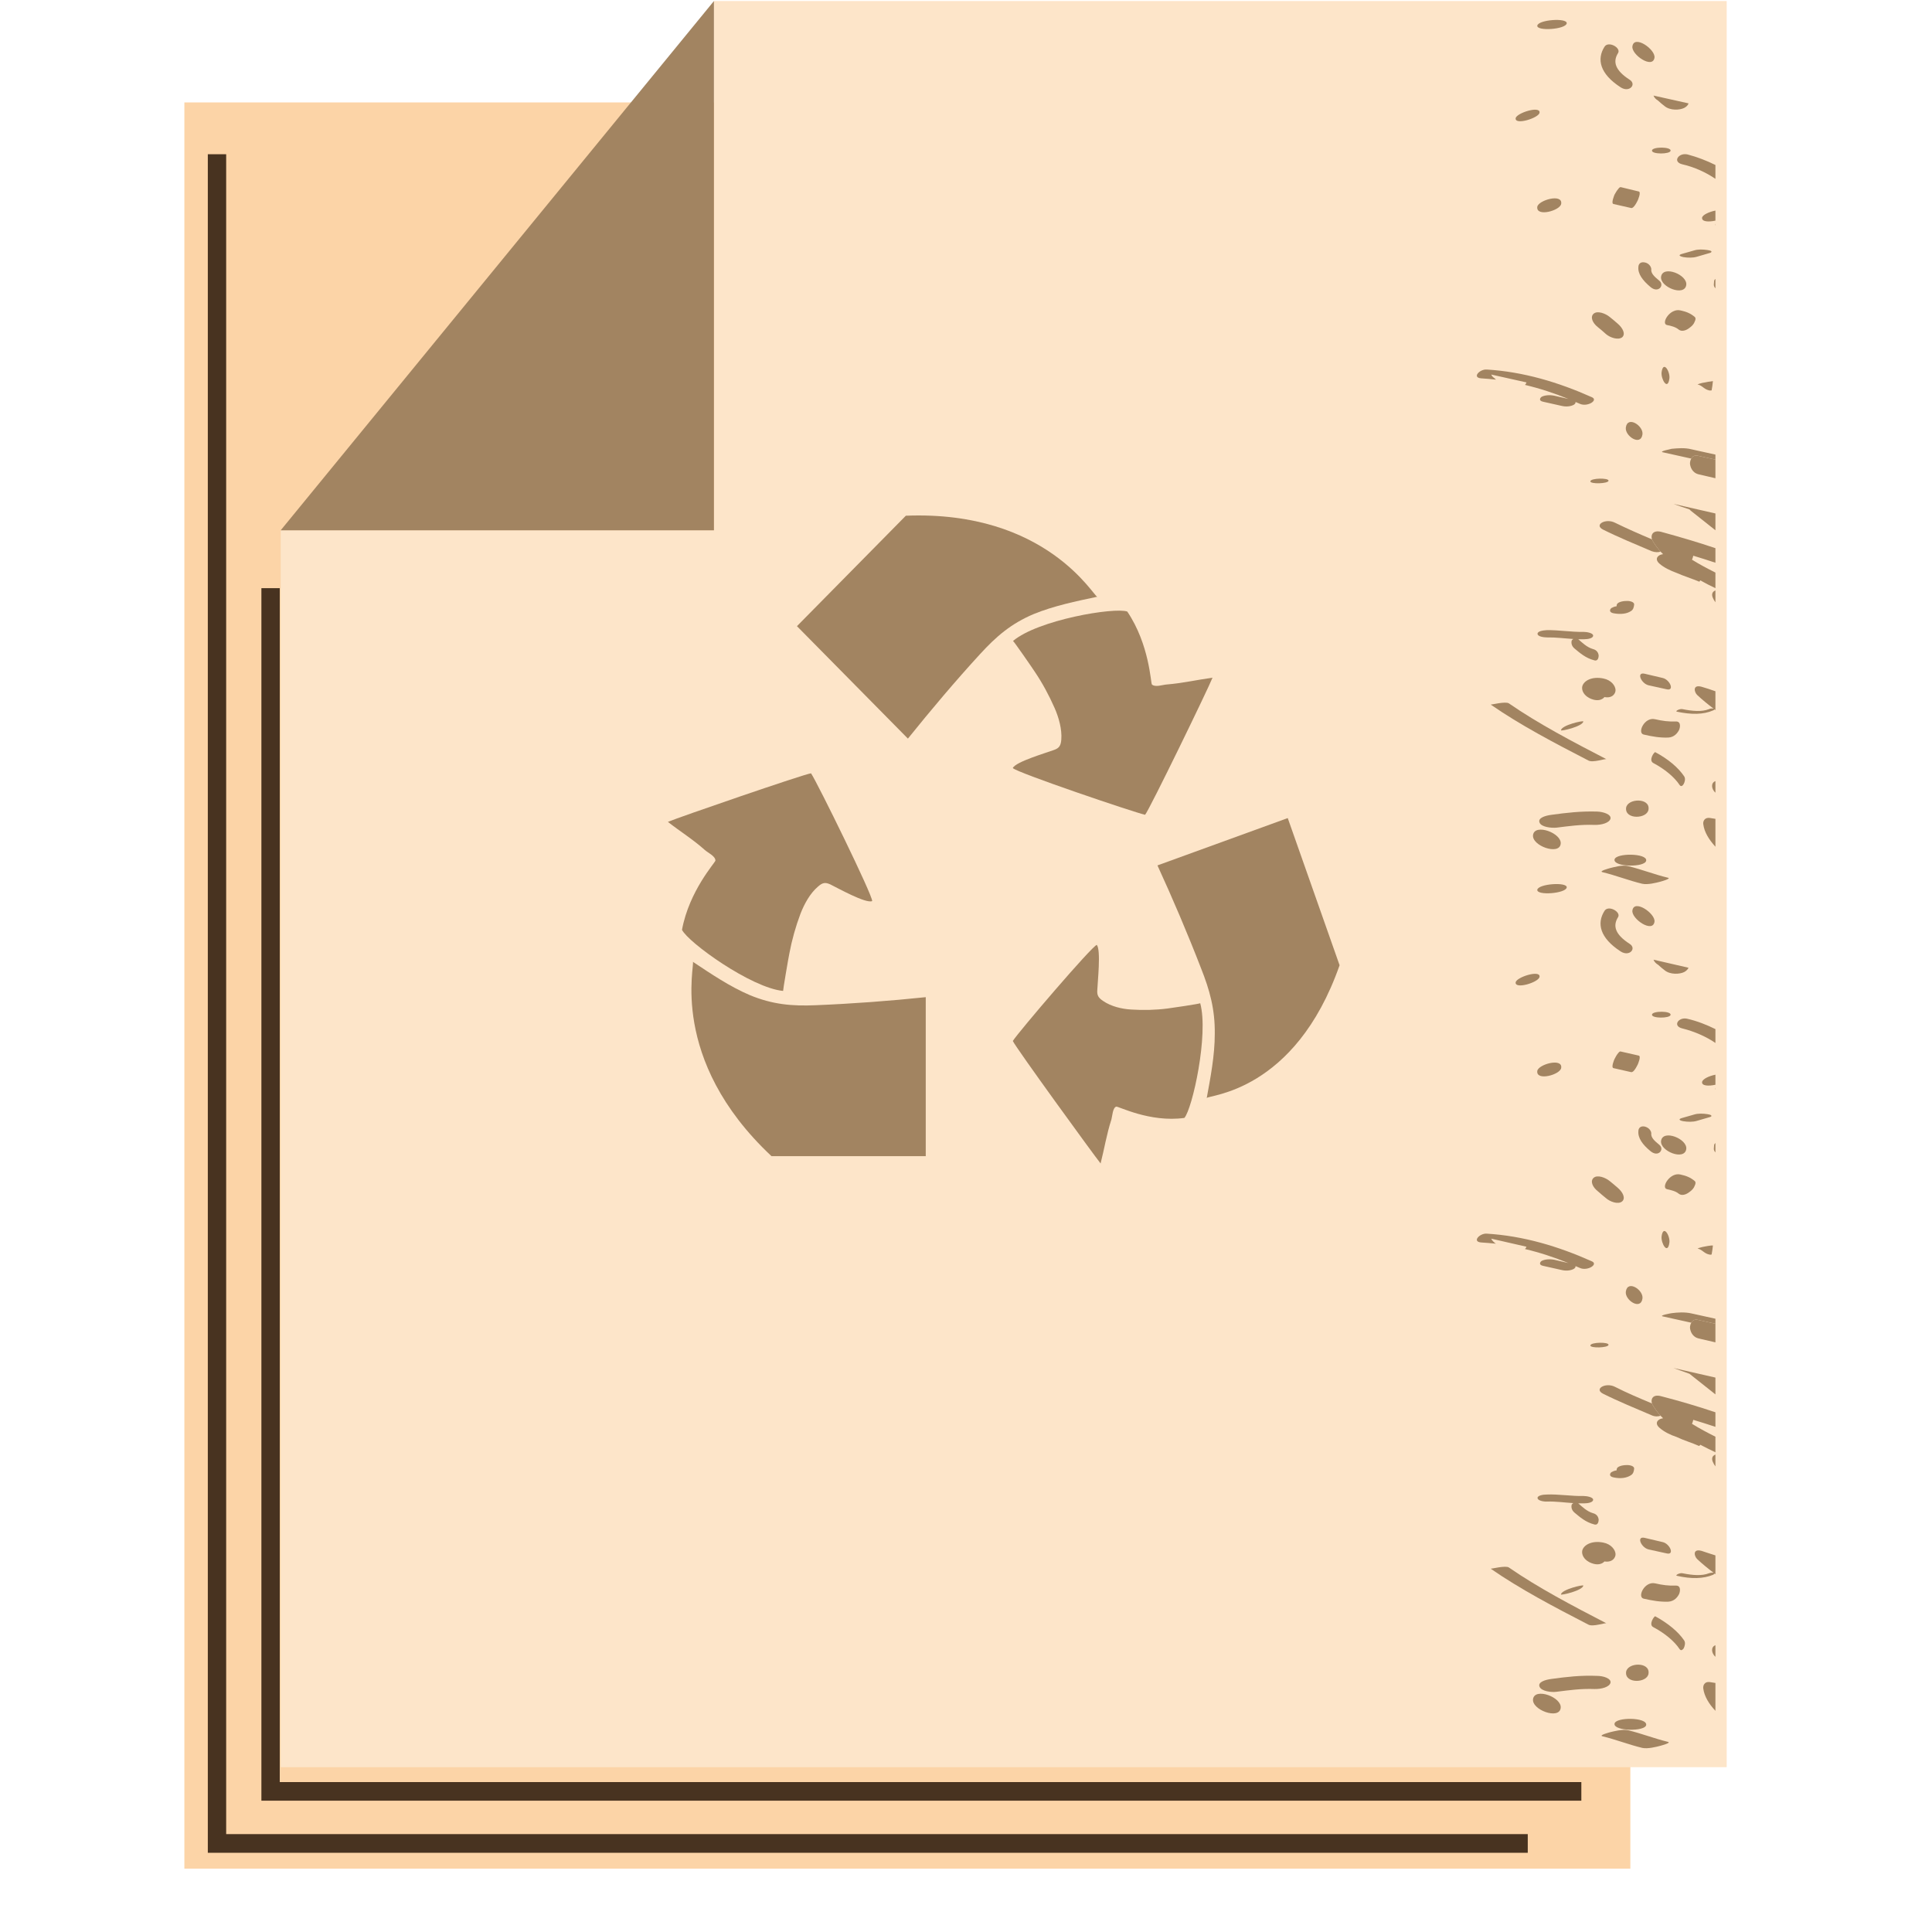 <svg xmlns="http://www.w3.org/2000/svg" xmlns:xlink="http://www.w3.org/1999/xlink" width="40"
    zoomAndPan="magnify" viewBox="0 0 30 30" height="40" preserveAspectRatio="xMidYMid meet"
    version="1.0">
    <defs>
        <clipPath id="b53a75099a">
            <path d="M 2.859 1 L 26 1 L 26 29.031 L 2.859 29.031 Z M 2.859 1 "
                clip-rule="nonzero" />
        </clipPath>
        <clipPath id="7ea5b2ad8b">
            <path d="M 4 0 L 26.812 0 L 26.812 28 L 4 28 Z M 4 0 " clip-rule="nonzero" />
        </clipPath>
        <clipPath id="7d094806e2">
            <path d="M 26 2 L 26.812 2 L 26.812 3 L 26 3 Z M 26 2 " clip-rule="nonzero" />
        </clipPath>
        <clipPath id="4d73e57436">
            <path d="M 26 4 L 26.812 4 L 26.812 5 L 26 5 Z M 26 4 " clip-rule="nonzero" />
        </clipPath>
        <clipPath id="eb0ef0a3e4">
            <path d="M 26 5 L 26.812 5 L 26.812 7 L 26 7 Z M 26 5 " clip-rule="nonzero" />
        </clipPath>
        <clipPath id="f4a9c461f8">
            <path d="M 25 11 L 26.812 11 L 26.812 13 L 25 13 Z M 25 11 " clip-rule="nonzero" />
        </clipPath>
        <clipPath id="3b2e406919">
            <path d="M 26 3 L 26.812 3 L 26.812 4 L 26 4 Z M 26 3 " clip-rule="nonzero" />
        </clipPath>
        <clipPath id="1a04d95db7">
            <path d="M 26 3 L 26.812 3 L 26.812 4 L 26 4 Z M 26 3 " clip-rule="nonzero" />
        </clipPath>
        <clipPath id="232fa31657">
            <path d="M 26 3 L 26.812 3 L 26.812 4 L 26 4 Z M 26 3 " clip-rule="nonzero" />
        </clipPath>
        <clipPath id="451d509f37">
            <path d="M 25 4 L 26.812 4 L 26.812 5 L 25 5 Z M 25 4 " clip-rule="nonzero" />
        </clipPath>
        <clipPath id="f4c3220e39">
            <path d="M 25 4 L 26.812 4 L 26.812 6 L 25 6 Z M 25 4 " clip-rule="nonzero" />
        </clipPath>
        <clipPath id="c56ee92f93">
            <path d="M 25 11 L 26.812 11 L 26.812 12 L 25 12 Z M 25 11 " clip-rule="nonzero" />
        </clipPath>
        <clipPath id="473701db7c">
            <path d="M 25 1 L 26.812 1 L 26.812 2 L 25 2 Z M 25 1 " clip-rule="nonzero" />
        </clipPath>
        <clipPath id="ba0cff67db">
            <path d="M 25 6 L 26.812 6 L 26.812 8 L 25 8 Z M 25 6 " clip-rule="nonzero" />
        </clipPath>
        <clipPath id="c4379dd7c9">
            <path d="M 26 7 L 26.812 7 L 26.812 8 L 26 8 Z M 26 7 " clip-rule="nonzero" />
        </clipPath>
        <clipPath id="12df81bf56">
            <path d="M 26 12 L 26.812 12 L 26.812 13 L 26 13 Z M 26 12 " clip-rule="nonzero" />
        </clipPath>
        <clipPath id="798bad8da6">
            <path d="M 26 12 L 26.812 12 L 26.812 14 L 26 14 Z M 26 12 " clip-rule="nonzero" />
        </clipPath>
        <clipPath id="9c2b010b86">
            <path d="M 25 8 L 26.812 8 L 26.812 10 L 25 10 Z M 25 8 " clip-rule="nonzero" />
        </clipPath>
        <clipPath id="466dcf6034">
            <path d="M 25 7 L 26.812 7 L 26.812 9 L 25 9 Z M 25 7 " clip-rule="nonzero" />
        </clipPath>
        <clipPath id="5d661989e6">
            <path d="M 26 9 L 26.812 9 L 26.812 10 L 26 10 Z M 26 9 " clip-rule="nonzero" />
        </clipPath>
        <clipPath id="a0e6587fbb">
            <path d="M 26 10 L 26.812 10 L 26.812 12 L 26 12 Z M 26 10 " clip-rule="nonzero" />
        </clipPath>
        <clipPath id="18aac23eee">
            <path d="M 26 15 L 26.812 15 L 26.812 17 L 26 17 Z M 26 15 " clip-rule="nonzero" />
        </clipPath>
        <clipPath id="bcd419b4d8">
            <path d="M 26 17 L 26.812 17 L 26.812 18 L 26 18 Z M 26 17 " clip-rule="nonzero" />
        </clipPath>
        <clipPath id="e096cb79f3">
            <path d="M 26 19 L 26.812 19 L 26.812 20 L 26 20 Z M 26 19 " clip-rule="nonzero" />
        </clipPath>
        <clipPath id="ad90eb7150">
            <path d="M 25 25 L 26.812 25 L 26.812 26 L 25 26 Z M 25 25 " clip-rule="nonzero" />
        </clipPath>
        <clipPath id="1f82788465">
            <path d="M 26 16 L 26.812 16 L 26.812 17 L 26 17 Z M 26 16 " clip-rule="nonzero" />
        </clipPath>
        <clipPath id="1bc792acf3">
            <path d="M 26 17 L 26.812 17 L 26.812 18 L 26 18 Z M 26 17 " clip-rule="nonzero" />
        </clipPath>
        <clipPath id="894bb513b4">
            <path d="M 26 16 L 26.812 16 L 26.812 17 L 26 17 Z M 26 16 " clip-rule="nonzero" />
        </clipPath>
        <clipPath id="635de55e50">
            <path d="M 25 17 L 26.812 17 L 26.812 18 L 25 18 Z M 25 17 " clip-rule="nonzero" />
        </clipPath>
        <clipPath id="09ee1b116a">
            <path d="M 25 18 L 26.812 18 L 26.812 19 L 25 19 Z M 25 18 " clip-rule="nonzero" />
        </clipPath>
        <clipPath id="962e8039bd">
            <path d="M 25 24 L 26.812 24 L 26.812 25 L 25 25 Z M 25 24 " clip-rule="nonzero" />
        </clipPath>
        <clipPath id="dc09155840">
            <path d="M 25 14 L 26.812 14 L 26.812 16 L 25 16 Z M 25 14 " clip-rule="nonzero" />
        </clipPath>
        <clipPath id="b4e5437636">
            <path d="M 25 20 L 26.812 20 L 26.812 21 L 25 21 Z M 25 20 " clip-rule="nonzero" />
        </clipPath>
        <clipPath id="3bc135a169">
            <path d="M 26 20 L 26.812 20 L 26.812 21 L 26 21 Z M 26 20 " clip-rule="nonzero" />
        </clipPath>
        <clipPath id="5a09da0ab1">
            <path d="M 26 25 L 26.812 25 L 26.812 26 L 26 26 Z M 26 25 " clip-rule="nonzero" />
        </clipPath>
        <clipPath id="3ebf05ed44">
            <path d="M 26 26 L 26.812 26 L 26.812 27 L 26 27 Z M 26 26 " clip-rule="nonzero" />
        </clipPath>
        <clipPath id="e5bbb7e2eb">
            <path d="M 25 21 L 26.812 21 L 26.812 23 L 25 23 Z M 25 21 " clip-rule="nonzero" />
        </clipPath>
        <clipPath id="e18d319c06">
            <path d="M 25 21 L 26.812 21 L 26.812 22 L 25 22 Z M 25 21 " clip-rule="nonzero" />
        </clipPath>
        <clipPath id="75937444c0">
            <path d="M 26 22 L 26.812 22 L 26.812 23 L 26 23 Z M 26 22 " clip-rule="nonzero" />
        </clipPath>
        <clipPath id="c994183129">
            <path d="M 26 24 L 26.812 24 L 26.812 25 L 26 25 Z M 26 24 " clip-rule="nonzero" />
        </clipPath>
    </defs>
    <g clip-path="url(#b53a75099a)">
        <path fill="#fcd4a7"
            d="M 2.863 1.59 L 2.863 29.016 L 25.316 29.016 L 25.316 1.59 L 2.863 1.59 "
            fill-opacity="1" fill-rule="nonzero" />
    </g>
    <g clip-path="url(#7ea5b2ad8b)">
        <path fill="#fde5c9"
            d="M 11.086 0.016 L 11.086 8.234 L 4.359 8.234 L 4.359 27.441 L 26.812 27.441 L 26.812 0.016 L 11.086 0.016 "
            fill-opacity="1" fill-rule="nonzero" />
    </g>
    <path fill="#a28461"
        d="M 25.656 8.387 L 25.652 8.375 C 25.457 8.293 25.262 8.207 25.078 8.117 C 24.934 8.043 24.746 8.148 24.891 8.223 C 25.133 8.344 25.391 8.449 25.648 8.559 C 25.699 8.578 25.75 8.578 25.785 8.566 C 25.734 8.508 25.691 8.449 25.656 8.387 "
        fill-opacity="1" fill-rule="nonzero" />
    <g clip-path="url(#7d094806e2)">
        <path fill="#a28461"
            d="M 26.121 2.551 C 26.312 2.594 26.496 2.68 26.637 2.777 L 26.637 2.562 C 26.504 2.496 26.355 2.438 26.203 2.398 C 26.066 2.367 25.965 2.512 26.121 2.551 "
            fill-opacity="1" fill-rule="nonzero" />
    </g>
    <path fill="#a28461"
        d="M 25.652 2.336 C 25.641 2.398 25.934 2.398 25.941 2.34 C 25.949 2.277 25.66 2.277 25.652 2.336 "
        fill-opacity="1" fill-rule="nonzero" />
    <path fill="#a28461"
        d="M 23 5.875 C 23.078 5.879 23.152 5.887 23.23 5.895 C 23.223 5.887 23.211 5.879 23.203 5.871 C 23.18 5.855 23.164 5.836 23.156 5.816 L 23.703 5.938 C 23.699 5.953 23.691 5.965 23.68 5.977 C 23.91 6.031 24.133 6.105 24.355 6.195 L 24.137 6.145 C 24.062 6.129 23.988 6.137 23.941 6.16 C 23.914 6.176 23.887 6.223 23.961 6.238 L 24.242 6.301 C 24.316 6.32 24.391 6.312 24.438 6.285 C 24.453 6.277 24.469 6.258 24.465 6.242 C 24.488 6.25 24.508 6.262 24.531 6.27 C 24.648 6.324 24.824 6.215 24.719 6.168 C 24.195 5.934 23.656 5.773 23.086 5.738 C 22.977 5.73 22.852 5.863 23 5.875 "
        fill-opacity="1" fill-rule="nonzero" />
    <g clip-path="url(#4d73e57436)">
        <path fill="#a28461"
            d="M 26.617 4.359 L 26.613 4.41 C 26.609 4.43 26.617 4.457 26.637 4.477 L 26.637 4.332 C 26.625 4.34 26.621 4.348 26.617 4.359 "
            fill-opacity="1" fill-rule="nonzero" />
    </g>
    <path fill="#a28461"
        d="M 24.016 9.785 C 23.957 9.789 23.871 9.801 23.875 9.844 C 23.879 9.887 23.98 9.898 24.027 9.898 C 24.156 9.895 24.297 9.914 24.43 9.922 C 24.418 9.93 24.41 9.938 24.406 9.945 C 24.395 9.98 24.402 10.031 24.449 10.07 C 24.535 10.141 24.621 10.219 24.758 10.254 C 24.82 10.27 24.824 10.195 24.824 10.176 C 24.82 10.145 24.801 10.094 24.734 10.078 C 24.641 10.051 24.566 9.977 24.512 9.93 L 24.504 9.926 C 24.535 9.926 24.57 9.926 24.602 9.926 C 24.66 9.926 24.742 9.91 24.738 9.867 C 24.734 9.828 24.637 9.812 24.59 9.812 C 24.402 9.816 24.199 9.781 24.016 9.785 "
        fill-opacity="1" fill-rule="nonzero" />
    <path fill="#a28461"
        d="M 24.977 7.465 C 24.984 7.418 24.703 7.422 24.695 7.473 C 24.688 7.52 24.973 7.512 24.977 7.465 "
        fill-opacity="1" fill-rule="nonzero" />
    <g clip-path="url(#eb0ef0a3e4)">
        <path fill="#a28461"
            d="M 26.578 6.062 C 26.586 6.016 26.594 5.969 26.598 5.918 C 26.59 5.918 26.578 5.922 26.574 5.922 C 26.539 5.926 26.508 5.93 26.477 5.938 C 26.449 5.941 26.418 5.949 26.391 5.957 L 26.359 5.969 C 26.438 5.988 26.457 6.043 26.539 6.062 C 26.551 6.066 26.566 6.062 26.578 6.062 "
            fill-opacity="1" fill-rule="nonzero" />
    </g>
    <path fill="#a28461"
        d="M 25.598 10.641 L 25.879 10.703 C 26.008 10.734 25.93 10.551 25.816 10.527 L 25.535 10.461 C 25.406 10.434 25.484 10.613 25.598 10.641 "
        fill-opacity="1" fill-rule="nonzero" />
    <path fill="#a28461"
        d="M 24.914 0.727 C 24.793 0.918 24.84 1.145 25.164 1.355 C 25.301 1.445 25.418 1.309 25.305 1.238 C 25.082 1.094 25.039 0.961 25.125 0.824 C 25.176 0.742 24.973 0.629 24.914 0.727 "
        fill-opacity="1" fill-rule="nonzero" />
    <path fill="#a28461"
        d="M 25.629 4.457 C 25.75 4.559 25.852 4.43 25.766 4.359 C 25.691 4.297 25.633 4.246 25.641 4.18 C 25.641 4.148 25.609 4.086 25.535 4.074 C 25.461 4.062 25.441 4.113 25.441 4.145 C 25.43 4.25 25.504 4.352 25.629 4.457 "
        fill-opacity="1" fill-rule="nonzero" />
    <path fill="#a28461"
        d="M 24.945 11.789 C 24.418 11.516 23.887 11.238 23.43 10.922 C 23.379 10.887 23.152 10.945 23.148 10.941 C 23.605 11.258 24.133 11.535 24.664 11.809 C 24.734 11.848 24.926 11.777 24.945 11.789 "
        fill-opacity="1" fill-rule="nonzero" />
    <g clip-path="url(#f4a9c461f8)">
        <path fill="#a28461"
            d="M 26.082 12.191 C 26.109 12.227 26.137 12.188 26.145 12.172 C 26.16 12.145 26.176 12.094 26.152 12.055 C 26.059 11.918 25.902 11.785 25.703 11.68 C 25.688 11.672 25.594 11.805 25.672 11.848 C 25.848 11.941 26 12.066 26.082 12.191 "
            fill-opacity="1" fill-rule="nonzero" />
    </g>
    <g clip-path="url(#3b2e406919)">
        <path fill="#a28461"
            d="M 26.637 3.504 L 26.637 3.473 C 26.633 3.484 26.633 3.492 26.637 3.504 "
            fill-opacity="1" fill-rule="nonzero" />
    </g>
    <path fill="#a28461"
        d="M 25.32 9.492 C 25.363 9.469 25.371 9.426 25.375 9.387 C 25.379 9.348 25.309 9.328 25.254 9.332 C 25.191 9.332 25.113 9.352 25.105 9.391 L 25.102 9.414 C 25.07 9.418 25.043 9.43 25.023 9.441 C 24.996 9.461 24.98 9.508 25.055 9.523 C 25.168 9.543 25.258 9.531 25.32 9.492 "
        fill-opacity="1" fill-rule="nonzero" />
    <g clip-path="url(#1a04d95db7)">
        <path fill="#a28461"
            d="M 26.312 3.887 L 26.109 3.945 C 26.098 3.949 26.074 3.957 26.082 3.969 C 26.09 3.98 26.121 3.988 26.137 3.992 C 26.207 4.004 26.289 4.004 26.344 3.988 L 26.543 3.93 C 26.559 3.926 26.582 3.918 26.574 3.902 C 26.566 3.891 26.535 3.887 26.516 3.883 C 26.445 3.871 26.363 3.871 26.312 3.887 "
            fill-opacity="1" fill-rule="nonzero" />
    </g>
    <path fill="#a28461"
        d="M 25.348 0.719 C 25.328 0.848 25.664 1.078 25.691 0.895 C 25.707 0.766 25.375 0.535 25.348 0.719 "
        fill-opacity="1" fill-rule="nonzero" />
    <path fill="#a28461"
        d="M 23.871 3.211 C 23.848 3.375 24.23 3.27 24.242 3.164 C 24.266 3 23.887 3.109 23.871 3.211 "
        fill-opacity="1" fill-rule="nonzero" />
    <g clip-path="url(#232fa31657)">
        <path fill="#a28461"
            d="M 26.43 3.379 C 26.422 3.445 26.531 3.449 26.637 3.426 L 26.637 3.27 C 26.539 3.289 26.438 3.336 26.43 3.379 "
            fill-opacity="1" fill-rule="nonzero" />
    </g>
    <g clip-path="url(#451d509f37)">
        <path fill="#a28461"
            d="M 25.793 4.297 C 25.773 4.457 26.156 4.609 26.184 4.426 C 26.207 4.266 25.82 4.113 25.793 4.297 "
            fill-opacity="1" fill-rule="nonzero" />
    </g>
    <g clip-path="url(#f4c3220e39)">
        <path fill="#a28461"
            d="M 26.312 4.918 C 26.25 4.867 26.188 4.84 26.094 4.82 C 25.93 4.781 25.789 5.023 25.883 5.047 C 25.949 5.059 26.02 5.078 26.066 5.117 C 26.133 5.168 26.219 5.105 26.246 5.082 C 26.277 5.059 26.305 5.027 26.316 4.992 C 26.324 4.977 26.34 4.938 26.312 4.918 "
            fill-opacity="1" fill-rule="nonzero" />
    </g>
    <path fill="#a28461"
        d="M 24.586 11.203 C 24.59 11.184 24.25 11.258 24.238 11.34 C 24.234 11.359 24.574 11.281 24.586 11.203 "
        fill-opacity="1" fill-rule="nonzero" />
    <path fill="#a28461"
        d="M 24.715 10.855 C 24.809 10.891 24.879 10.867 24.914 10.824 C 25.039 10.848 25.09 10.766 25.086 10.711 C 25.082 10.648 25.02 10.559 24.895 10.535 C 24.719 10.5 24.594 10.57 24.57 10.656 C 24.555 10.715 24.59 10.809 24.715 10.855 "
        fill-opacity="1" fill-rule="nonzero" />
    <g clip-path="url(#c56ee92f93)">
        <path fill="#a28461"
            d="M 26.074 11.332 C 26.082 11.316 26.117 11.199 26.02 11.203 C 25.91 11.207 25.816 11.195 25.699 11.168 C 25.535 11.129 25.418 11.383 25.523 11.406 C 25.66 11.438 25.777 11.457 25.902 11.453 C 26 11.449 26.051 11.379 26.074 11.332 "
            fill-opacity="1" fill-rule="nonzero" />
    </g>
    <g clip-path="url(#473701db7c)">
        <path fill="#a28461"
            d="M 25.719 1.543 C 25.73 1.551 25.738 1.555 25.746 1.562 C 25.781 1.594 25.812 1.621 25.848 1.648 C 25.934 1.719 26.082 1.711 26.152 1.676 C 26.168 1.668 26.184 1.656 26.195 1.645 C 26.207 1.633 26.215 1.621 26.219 1.605 L 25.676 1.484 C 25.684 1.504 25.695 1.523 25.719 1.543 "
            fill-opacity="1" fill-rule="nonzero" />
    </g>
    <path fill="#a28461"
        d="M 25.445 2.973 L 25.168 2.906 C 25.148 2.902 25.129 2.934 25.125 2.938 C 25.102 2.965 25.086 2.996 25.07 3.023 C 25.066 3.035 25.012 3.16 25.055 3.168 L 25.328 3.23 C 25.352 3.234 25.371 3.207 25.375 3.203 C 25.398 3.176 25.414 3.145 25.43 3.113 C 25.434 3.105 25.488 2.98 25.445 2.973 "
        fill-opacity="1" fill-rule="nonzero" />
    <path fill="#a28461"
        d="M 24.746 4.871 C 24.688 4.922 24.73 5.016 24.809 5.078 C 24.852 5.113 24.895 5.148 24.938 5.188 C 25 5.242 25.125 5.285 25.188 5.238 C 25.246 5.188 25.199 5.094 25.121 5.027 C 25.082 4.992 25.039 4.957 24.996 4.922 C 24.93 4.867 24.805 4.82 24.746 4.871 "
        fill-opacity="1" fill-rule="nonzero" />
    <path fill="#a28461"
        d="M 25.504 6.746 C 25.523 6.613 25.273 6.449 25.246 6.637 C 25.227 6.77 25.477 6.934 25.504 6.746 "
        fill-opacity="1" fill-rule="nonzero" />
    <g clip-path="url(#ba0cff67db)">
        <path fill="#a28461"
            d="M 25.957 6.969 C 25.953 6.973 25.754 7.008 25.82 7.023 L 26.262 7.121 C 26.277 7.09 26.312 7.062 26.371 7.078 L 26.637 7.137 L 26.637 7.059 L 26.266 6.977 C 26.16 6.949 26.047 6.961 25.957 6.969 "
            fill-opacity="1" fill-rule="nonzero" />
    </g>
    <g clip-path="url(#c4379dd7c9)">
        <path fill="#a28461"
            d="M 26.262 7.121 C 26.246 7.148 26.242 7.18 26.242 7.199 C 26.246 7.246 26.273 7.344 26.383 7.367 L 26.637 7.426 L 26.637 7.137 L 26.371 7.078 C 26.312 7.062 26.277 7.09 26.262 7.121 "
            fill-opacity="1" fill-rule="nonzero" />
    </g>
    <path fill="#a28461"
        d="M 25.008 12.711 C 25.02 12.645 24.895 12.605 24.801 12.602 C 24.547 12.594 24.32 12.621 24.094 12.652 C 24 12.664 23.875 12.699 23.906 12.773 C 23.934 12.844 24.09 12.859 24.168 12.852 C 24.359 12.828 24.547 12.801 24.758 12.809 C 24.871 12.812 24.992 12.777 25.008 12.711 "
        fill-opacity="1" fill-rule="nonzero" />
    <path fill="#a28461"
        d="M 25.5 13.723 C 25.586 13.742 25.719 13.707 25.781 13.691 C 25.793 13.688 25.961 13.641 25.898 13.629 C 25.688 13.578 25.492 13.5 25.281 13.449 C 25.195 13.426 25.062 13.465 25 13.48 C 24.988 13.484 24.82 13.527 24.883 13.543 C 25.094 13.594 25.289 13.672 25.5 13.723 "
        fill-opacity="1" fill-rule="nonzero" />
    <path fill="#a28461"
        d="M 23.535 1.836 C 23.52 1.949 23.895 1.832 23.906 1.75 C 23.922 1.637 23.547 1.754 23.535 1.836 "
        fill-opacity="1" fill-rule="nonzero" />
    <path fill="#a28461"
        d="M 24.328 0.363 C 24.34 0.273 23.887 0.305 23.871 0.398 C 23.859 0.488 24.312 0.457 24.328 0.363 "
        fill-opacity="1" fill-rule="nonzero" />
    <path fill="#a28461"
        d="M 25.801 5.781 C 25.789 5.883 25.895 6.074 25.922 5.879 C 25.938 5.777 25.828 5.586 25.801 5.781 "
        fill-opacity="1" fill-rule="nonzero" />
    <path fill="#a28461"
        d="M 24.234 13.105 C 24.258 12.938 23.832 12.781 23.805 12.965 C 23.781 13.133 24.211 13.285 24.234 13.105 "
        fill-opacity="1" fill-rule="nonzero" />
    <path fill="#a28461"
        d="M 25.562 13.363 C 25.578 13.246 25.086 13.242 25.07 13.348 C 25.055 13.465 25.547 13.473 25.562 13.363 "
        fill-opacity="1" fill-rule="nonzero" />
    <g clip-path="url(#12df81bf56)">
        <path fill="#a28461"
            d="M 26.637 12.309 L 26.637 12.129 C 26.562 12.156 26.574 12.254 26.637 12.309 "
            fill-opacity="1" fill-rule="nonzero" />
    </g>
    <g clip-path="url(#798bad8da6)">
        <path fill="#a28461"
            d="M 26.637 12.715 C 26.613 12.711 26.586 12.707 26.562 12.703 C 26.461 12.684 26.441 12.762 26.449 12.801 C 26.465 12.922 26.535 13.035 26.637 13.148 L 26.637 12.715 "
            fill-opacity="1" fill-rule="nonzero" />
    </g>
    <g clip-path="url(#9c2b010b86)">
        <path fill="#a28461"
            d="M 26.637 8.738 L 26.637 8.512 C 26.359 8.418 26.078 8.336 25.793 8.258 C 25.664 8.227 25.629 8.309 25.652 8.375 L 25.656 8.387 C 25.691 8.449 25.734 8.508 25.785 8.566 C 25.801 8.578 25.812 8.594 25.824 8.605 C 25.797 8.609 25.773 8.617 25.758 8.629 C 25.715 8.66 25.715 8.707 25.77 8.754 C 25.836 8.812 25.934 8.859 26.031 8.895 C 26.145 8.945 26.27 8.984 26.383 9.031 C 26.387 9.035 26.395 9.027 26.402 9.012 C 26.477 9.055 26.555 9.094 26.637 9.133 L 26.637 8.891 C 26.512 8.828 26.387 8.762 26.273 8.691 C 26.281 8.676 26.289 8.648 26.293 8.629 C 26.406 8.664 26.523 8.699 26.637 8.738 "
            fill-opacity="1" fill-rule="nonzero" />
    </g>
    <g clip-path="url(#466dcf6034)">
        <path fill="#a28461"
            d="M 26.234 7.91 L 26.254 7.93 C 26.383 8.031 26.508 8.133 26.637 8.234 L 26.637 7.973 L 25.984 7.824 C 26.066 7.855 26.152 7.883 26.234 7.91 "
            fill-opacity="1" fill-rule="nonzero" />
    </g>
    <g clip-path="url(#5d661989e6)">
        <path fill="#a28461"
            d="M 26.598 9.285 C 26.609 9.309 26.621 9.332 26.637 9.352 L 26.637 9.168 C 26.578 9.191 26.578 9.242 26.598 9.285 "
            fill-opacity="1" fill-rule="nonzero" />
    </g>
    <g clip-path="url(#a0e6587fbb)">
        <path fill="#a28461"
            d="M 26.602 11.031 C 26.613 11.027 26.621 11.02 26.621 11.016 L 26.637 11.027 L 26.637 10.734 C 26.562 10.707 26.492 10.684 26.422 10.664 C 26.281 10.625 26.305 10.746 26.355 10.793 C 26.43 10.863 26.516 10.934 26.609 11.004 C 26.59 11 26.555 11 26.535 11.012 C 26.426 11.055 26.281 11.043 26.129 11.012 C 26.086 11 26.004 11.043 26.039 11.051 C 26.262 11.098 26.449 11.098 26.602 11.031 "
            fill-opacity="1" fill-rule="nonzero" />
    </g>
    <path fill="#a28461"
        d="M 25.598 12.57 C 25.625 12.383 25.273 12.395 25.25 12.543 C 25.227 12.73 25.578 12.719 25.598 12.57 "
        fill-opacity="1" fill-rule="nonzero" />
    <path fill="#a28461"
        d="M 25.656 21.805 L 25.652 21.793 C 25.457 21.711 25.262 21.629 25.078 21.535 C 24.934 21.461 24.746 21.566 24.891 21.641 C 25.133 21.762 25.391 21.867 25.648 21.977 C 25.699 22 25.75 21.996 25.785 21.984 C 25.734 21.926 25.691 21.867 25.656 21.805 "
        fill-opacity="1" fill-rule="nonzero" />
    <g clip-path="url(#18aac23eee)">
        <path fill="#a28461"
            d="M 26.121 15.969 C 26.312 16.016 26.496 16.098 26.637 16.195 L 26.637 15.98 C 26.504 15.914 26.355 15.855 26.203 15.82 C 26.066 15.785 25.965 15.93 26.121 15.969 "
            fill-opacity="1" fill-rule="nonzero" />
    </g>
    <path fill="#a28461"
        d="M 25.652 15.754 C 25.641 15.816 25.934 15.816 25.941 15.758 C 25.949 15.695 25.66 15.695 25.652 15.754 "
        fill-opacity="1" fill-rule="nonzero" />
    <path fill="#a28461"
        d="M 23 19.293 C 23.078 19.297 23.152 19.305 23.23 19.312 C 23.223 19.309 23.211 19.301 23.203 19.293 C 23.18 19.273 23.164 19.254 23.156 19.234 L 23.703 19.359 C 23.699 19.371 23.691 19.383 23.68 19.395 C 23.91 19.449 24.133 19.523 24.355 19.613 L 24.137 19.562 C 24.062 19.547 23.988 19.555 23.941 19.578 C 23.914 19.594 23.887 19.641 23.961 19.656 L 24.242 19.719 C 24.316 19.738 24.391 19.73 24.438 19.703 C 24.453 19.695 24.469 19.676 24.465 19.66 C 24.488 19.668 24.508 19.68 24.531 19.688 C 24.648 19.742 24.824 19.633 24.719 19.586 C 24.195 19.352 23.656 19.191 23.086 19.156 C 22.977 19.148 22.852 19.281 23 19.293 "
        fill-opacity="1" fill-rule="nonzero" />
    <g clip-path="url(#bcd419b4d8)">
        <path fill="#a28461"
            d="M 26.617 17.777 L 26.613 17.828 C 26.609 17.848 26.617 17.875 26.637 17.895 L 26.637 17.75 C 26.625 17.758 26.621 17.766 26.617 17.777 "
            fill-opacity="1" fill-rule="nonzero" />
    </g>
    <path fill="#a28461"
        d="M 24.016 23.207 C 23.957 23.207 23.871 23.223 23.875 23.262 C 23.879 23.305 23.98 23.32 24.027 23.316 C 24.156 23.312 24.297 23.332 24.43 23.34 C 24.418 23.348 24.41 23.355 24.406 23.363 C 24.395 23.398 24.402 23.449 24.449 23.488 C 24.535 23.559 24.621 23.637 24.758 23.672 C 24.82 23.688 24.824 23.613 24.824 23.594 C 24.82 23.562 24.801 23.512 24.734 23.496 C 24.641 23.469 24.566 23.395 24.512 23.348 L 24.504 23.344 C 24.535 23.344 24.57 23.344 24.602 23.344 C 24.66 23.344 24.742 23.328 24.738 23.285 C 24.734 23.246 24.637 23.23 24.59 23.23 C 24.402 23.234 24.199 23.199 24.016 23.207 "
        fill-opacity="1" fill-rule="nonzero" />
    <path fill="#a28461"
        d="M 24.977 20.883 C 24.984 20.836 24.703 20.84 24.695 20.891 C 24.688 20.938 24.973 20.93 24.977 20.883 "
        fill-opacity="1" fill-rule="nonzero" />
    <g clip-path="url(#e096cb79f3)">
        <path fill="#a28461"
            d="M 26.578 19.48 C 26.586 19.434 26.594 19.387 26.598 19.34 C 26.59 19.34 26.578 19.34 26.574 19.34 C 26.539 19.344 26.508 19.348 26.477 19.355 C 26.449 19.359 26.418 19.367 26.391 19.375 L 26.359 19.387 C 26.438 19.406 26.457 19.461 26.539 19.48 C 26.551 19.484 26.566 19.484 26.578 19.48 "
            fill-opacity="1" fill-rule="nonzero" />
    </g>
    <path fill="#a28461"
        d="M 25.598 24.059 L 25.879 24.121 C 26.008 24.152 25.93 23.969 25.816 23.945 L 25.535 23.879 C 25.406 23.852 25.484 24.031 25.598 24.059 "
        fill-opacity="1" fill-rule="nonzero" />
    <path fill="#a28461"
        d="M 24.914 14.145 C 24.793 14.336 24.84 14.562 25.164 14.773 C 25.301 14.863 25.418 14.727 25.305 14.656 C 25.082 14.512 25.039 14.379 25.125 14.242 C 25.176 14.16 24.973 14.047 24.914 14.145 "
        fill-opacity="1" fill-rule="nonzero" />
    <path fill="#a28461"
        d="M 25.629 17.875 C 25.75 17.977 25.852 17.848 25.766 17.777 C 25.691 17.715 25.633 17.664 25.641 17.598 C 25.641 17.566 25.609 17.508 25.535 17.492 C 25.461 17.48 25.441 17.531 25.441 17.562 C 25.43 17.668 25.504 17.773 25.629 17.875 "
        fill-opacity="1" fill-rule="nonzero" />
    <path fill="#a28461"
        d="M 24.945 25.207 C 24.418 24.934 23.887 24.656 23.43 24.34 C 23.379 24.305 23.152 24.363 23.148 24.359 C 23.605 24.676 24.133 24.953 24.664 25.227 C 24.734 25.266 24.926 25.195 24.945 25.207 "
        fill-opacity="1" fill-rule="nonzero" />
    <g clip-path="url(#ad90eb7150)">
        <path fill="#a28461"
            d="M 26.082 25.609 C 26.109 25.645 26.137 25.605 26.145 25.594 C 26.16 25.562 26.176 25.512 26.152 25.473 C 26.059 25.336 25.902 25.207 25.703 25.098 C 25.688 25.09 25.594 25.227 25.672 25.266 C 25.848 25.359 26 25.484 26.082 25.609 "
            fill-opacity="1" fill-rule="nonzero" />
    </g>
    <g clip-path="url(#1f82788465)">
        <path fill="#a28461"
            d="M 26.637 16.922 L 26.637 16.891 C 26.633 16.902 26.633 16.914 26.637 16.922 "
            fill-opacity="1" fill-rule="nonzero" />
    </g>
    <path fill="#a28461"
        d="M 25.32 22.91 C 25.363 22.887 25.371 22.844 25.375 22.805 C 25.379 22.766 25.309 22.746 25.254 22.75 C 25.191 22.75 25.113 22.77 25.105 22.809 L 25.102 22.832 C 25.07 22.836 25.043 22.848 25.023 22.859 C 24.996 22.879 24.98 22.926 25.055 22.941 C 25.168 22.965 25.258 22.949 25.32 22.91 "
        fill-opacity="1" fill-rule="nonzero" />
    <g clip-path="url(#1bc792acf3)">
        <path fill="#a28461"
            d="M 26.312 17.305 L 26.109 17.363 C 26.098 17.367 26.074 17.375 26.082 17.387 C 26.09 17.402 26.121 17.406 26.137 17.41 C 26.207 17.422 26.289 17.422 26.344 17.406 L 26.543 17.348 C 26.559 17.344 26.582 17.336 26.574 17.324 C 26.566 17.309 26.535 17.305 26.516 17.301 C 26.445 17.289 26.363 17.289 26.312 17.305 "
            fill-opacity="1" fill-rule="nonzero" />
    </g>
    <path fill="#a28461"
        d="M 25.348 14.137 C 25.328 14.266 25.664 14.496 25.691 14.312 C 25.707 14.184 25.375 13.957 25.348 14.137 "
        fill-opacity="1" fill-rule="nonzero" />
    <path fill="#a28461"
        d="M 23.871 16.629 C 23.848 16.793 24.23 16.688 24.242 16.582 C 24.266 16.422 23.887 16.527 23.871 16.629 "
        fill-opacity="1" fill-rule="nonzero" />
    <g clip-path="url(#894bb513b4)">
        <path fill="#a28461"
            d="M 26.43 16.801 C 26.422 16.863 26.531 16.867 26.637 16.844 L 26.637 16.688 C 26.539 16.707 26.438 16.754 26.43 16.801 "
            fill-opacity="1" fill-rule="nonzero" />
    </g>
    <g clip-path="url(#635de55e50)">
        <path fill="#a28461"
            d="M 25.793 17.715 C 25.773 17.875 26.156 18.027 26.184 17.844 C 26.207 17.684 25.82 17.531 25.793 17.715 "
            fill-opacity="1" fill-rule="nonzero" />
    </g>
    <g clip-path="url(#09ee1b116a)">
        <path fill="#a28461"
            d="M 26.312 18.336 C 26.25 18.285 26.188 18.258 26.094 18.238 C 25.93 18.199 25.789 18.441 25.883 18.465 C 25.949 18.48 26.02 18.496 26.066 18.535 C 26.133 18.586 26.219 18.523 26.246 18.5 C 26.277 18.477 26.305 18.445 26.316 18.41 C 26.324 18.395 26.34 18.355 26.312 18.336 "
            fill-opacity="1" fill-rule="nonzero" />
    </g>
    <path fill="#a28461"
        d="M 24.586 24.621 C 24.59 24.602 24.25 24.68 24.238 24.758 C 24.234 24.777 24.574 24.699 24.586 24.621 "
        fill-opacity="1" fill-rule="nonzero" />
    <path fill="#a28461"
        d="M 24.715 24.273 C 24.809 24.309 24.879 24.285 24.914 24.246 C 25.039 24.266 25.09 24.184 25.086 24.129 C 25.082 24.066 25.02 23.977 24.895 23.953 C 24.719 23.918 24.594 23.988 24.57 24.074 C 24.555 24.133 24.59 24.227 24.715 24.273 "
        fill-opacity="1" fill-rule="nonzero" />
    <g clip-path="url(#962e8039bd)">
        <path fill="#a28461"
            d="M 26.074 24.75 C 26.082 24.734 26.117 24.617 26.02 24.621 C 25.91 24.625 25.816 24.613 25.699 24.586 C 25.535 24.551 25.418 24.801 25.523 24.824 C 25.66 24.855 25.777 24.875 25.902 24.871 C 26 24.867 26.051 24.797 26.074 24.75 "
            fill-opacity="1" fill-rule="nonzero" />
    </g>
    <g clip-path="url(#dc09155840)">
        <path fill="#a28461"
            d="M 25.719 14.961 C 25.73 14.969 25.738 14.977 25.746 14.98 C 25.781 15.012 25.812 15.039 25.848 15.066 C 25.934 15.137 26.082 15.129 26.152 15.094 C 26.168 15.086 26.184 15.074 26.195 15.062 C 26.207 15.051 26.215 15.039 26.219 15.027 L 25.676 14.902 C 25.684 14.922 25.695 14.941 25.719 14.961 "
            fill-opacity="1" fill-rule="nonzero" />
    </g>
    <path fill="#a28461"
        d="M 25.445 16.391 L 25.168 16.328 C 25.148 16.32 25.129 16.352 25.125 16.355 C 25.102 16.383 25.086 16.414 25.07 16.445 C 25.066 16.453 25.012 16.578 25.055 16.586 L 25.328 16.648 C 25.352 16.652 25.371 16.625 25.375 16.621 C 25.398 16.594 25.414 16.562 25.43 16.531 C 25.434 16.523 25.488 16.398 25.445 16.391 "
        fill-opacity="1" fill-rule="nonzero" />
    <path fill="#a28461"
        d="M 24.746 18.289 C 24.688 18.34 24.73 18.434 24.809 18.496 C 24.852 18.535 24.895 18.57 24.938 18.605 C 25 18.66 25.125 18.707 25.188 18.656 C 25.246 18.605 25.199 18.512 25.121 18.445 C 25.082 18.41 25.039 18.375 24.996 18.34 C 24.93 18.285 24.805 18.238 24.746 18.289 "
        fill-opacity="1" fill-rule="nonzero" />
    <path fill="#a28461"
        d="M 25.504 20.164 C 25.523 20.031 25.273 19.867 25.246 20.055 C 25.227 20.188 25.477 20.352 25.504 20.164 "
        fill-opacity="1" fill-rule="nonzero" />
    <g clip-path="url(#b4e5437636)">
        <path fill="#a28461"
            d="M 25.957 20.391 C 25.953 20.391 25.754 20.426 25.82 20.441 L 26.262 20.539 C 26.277 20.508 26.312 20.48 26.371 20.496 L 26.637 20.555 L 26.637 20.477 L 26.266 20.395 C 26.16 20.371 26.047 20.379 25.957 20.391 "
            fill-opacity="1" fill-rule="nonzero" />
    </g>
    <g clip-path="url(#3bc135a169)">
        <path fill="#a28461"
            d="M 26.262 20.539 C 26.246 20.566 26.242 20.602 26.242 20.617 C 26.246 20.664 26.273 20.762 26.383 20.785 L 26.637 20.844 L 26.637 20.555 L 26.371 20.496 C 26.312 20.48 26.277 20.508 26.262 20.539 "
            fill-opacity="1" fill-rule="nonzero" />
    </g>
    <path fill="#a28461"
        d="M 25.008 26.129 C 25.02 26.062 24.895 26.023 24.801 26.023 C 24.547 26.012 24.32 26.039 24.094 26.07 C 24 26.082 23.875 26.117 23.906 26.191 C 23.934 26.262 24.09 26.281 24.168 26.27 C 24.359 26.246 24.547 26.219 24.758 26.227 C 24.871 26.23 24.992 26.195 25.008 26.129 "
        fill-opacity="1" fill-rule="nonzero" />
    <path fill="#a28461"
        d="M 25.5 27.141 C 25.586 27.16 25.719 27.125 25.781 27.109 C 25.793 27.105 25.961 27.062 25.898 27.047 C 25.688 26.996 25.492 26.918 25.281 26.867 C 25.195 26.848 25.062 26.883 25 26.898 C 24.988 26.902 24.82 26.945 24.883 26.961 C 25.094 27.012 25.289 27.09 25.5 27.141 "
        fill-opacity="1" fill-rule="nonzero" />
    <path fill="#a28461"
        d="M 23.535 15.254 C 23.52 15.367 23.895 15.254 23.906 15.168 C 23.922 15.055 23.547 15.172 23.535 15.254 "
        fill-opacity="1" fill-rule="nonzero" />
    <path fill="#a28461"
        d="M 24.328 13.781 C 24.34 13.691 23.887 13.723 23.871 13.816 C 23.859 13.91 24.312 13.875 24.328 13.781 "
        fill-opacity="1" fill-rule="nonzero" />
    <path fill="#a28461"
        d="M 25.801 19.199 C 25.789 19.301 25.895 19.492 25.922 19.297 C 25.938 19.195 25.828 19.004 25.801 19.199 "
        fill-opacity="1" fill-rule="nonzero" />
    <path fill="#a28461"
        d="M 24.234 26.523 C 24.258 26.355 23.832 26.199 23.805 26.383 C 23.781 26.551 24.211 26.707 24.234 26.523 "
        fill-opacity="1" fill-rule="nonzero" />
    <path fill="#a28461"
        d="M 25.562 26.785 C 25.578 26.664 25.086 26.66 25.07 26.766 C 25.055 26.883 25.547 26.891 25.562 26.785 "
        fill-opacity="1" fill-rule="nonzero" />
    <g clip-path="url(#5a09da0ab1)">
        <path fill="#a28461"
            d="M 26.637 25.727 L 26.637 25.547 C 26.562 25.574 26.574 25.672 26.637 25.727 "
            fill-opacity="1" fill-rule="nonzero" />
    </g>
    <g clip-path="url(#3ebf05ed44)">
        <path fill="#a28461"
            d="M 26.637 26.133 C 26.613 26.129 26.586 26.125 26.562 26.121 C 26.461 26.102 26.441 26.18 26.449 26.223 C 26.465 26.34 26.535 26.457 26.637 26.566 L 26.637 26.133 "
            fill-opacity="1" fill-rule="nonzero" />
    </g>
    <g clip-path="url(#e5bbb7e2eb)">
        <path fill="#a28461"
            d="M 26.637 22.156 L 26.637 21.93 C 26.359 21.836 26.078 21.754 25.793 21.68 C 25.664 21.645 25.629 21.727 25.652 21.793 L 25.656 21.805 C 25.691 21.867 25.734 21.926 25.785 21.984 C 25.801 21.996 25.812 22.012 25.824 22.023 C 25.797 22.027 25.773 22.035 25.758 22.047 C 25.715 22.078 25.715 22.125 25.77 22.172 C 25.836 22.23 25.934 22.281 26.031 22.312 C 26.145 22.367 26.27 22.402 26.383 22.453 C 26.387 22.453 26.395 22.445 26.402 22.434 C 26.477 22.473 26.555 22.512 26.637 22.551 L 26.637 22.309 C 26.512 22.246 26.387 22.18 26.273 22.109 C 26.281 22.094 26.289 22.066 26.293 22.047 C 26.406 22.082 26.523 22.117 26.637 22.156 "
            fill-opacity="1" fill-rule="nonzero" />
    </g>
    <g clip-path="url(#e18d319c06)">
        <path fill="#a28461"
            d="M 26.234 21.332 L 26.254 21.348 C 26.383 21.449 26.508 21.551 26.637 21.652 L 26.637 21.391 L 25.984 21.242 C 26.066 21.273 26.152 21.301 26.234 21.332 "
            fill-opacity="1" fill-rule="nonzero" />
    </g>
    <g clip-path="url(#75937444c0)">
        <path fill="#a28461"
            d="M 26.598 22.703 C 26.609 22.727 26.621 22.75 26.637 22.77 L 26.637 22.586 C 26.578 22.609 26.578 22.66 26.598 22.703 "
            fill-opacity="1" fill-rule="nonzero" />
    </g>
    <g clip-path="url(#c994183129)">
        <path fill="#a28461"
            d="M 26.602 24.453 C 26.613 24.445 26.621 24.441 26.621 24.434 L 26.637 24.445 L 26.637 24.152 C 26.562 24.129 26.492 24.105 26.422 24.082 C 26.281 24.043 26.305 24.164 26.355 24.211 C 26.43 24.281 26.516 24.352 26.609 24.422 C 26.59 24.418 26.555 24.422 26.535 24.43 C 26.426 24.473 26.281 24.461 26.129 24.43 C 26.086 24.418 26.004 24.461 26.039 24.469 C 26.262 24.52 26.449 24.516 26.602 24.453 "
            fill-opacity="1" fill-rule="nonzero" />
    </g>
    <path fill="#a28461"
        d="M 25.598 25.988 C 25.625 25.801 25.273 25.812 25.25 25.961 C 25.227 26.148 25.578 26.137 25.598 25.988 "
        fill-opacity="1" fill-rule="nonzero" />
    <path fill="#a28461"
        d="M 11.086 0.016 L 4.359 8.234 L 11.086 8.234 L 11.086 0.016 "
        fill-opacity="1" fill-rule="nonzero" />
    <path fill="#a28461"
        d="M 14.375 15.484 C 13.809 15.543 13.234 15.586 12.664 15.609 C 12.301 15.625 11.996 15.598 11.645 15.453 C 11.332 15.32 11.039 15.121 10.758 14.934 C 10.801 14.965 10.371 16.445 11.98 17.953 L 14.375 17.953 L 14.375 15.484 "
        fill-opacity="1" fill-rule="nonzero" />
    <path fill="#a28461"
        d="M 12.594 12.008 C 12.496 12.016 10.527 12.695 10.371 12.762 C 10.559 12.91 10.762 13.035 10.945 13.199 C 10.992 13.242 11.109 13.293 11.109 13.363 C 11.109 13.391 10.703 13.828 10.59 14.438 C 10.684 14.633 11.664 15.34 12.16 15.387 C 12.156 15.383 12.246 14.852 12.258 14.801 C 12.297 14.594 12.355 14.387 12.43 14.188 C 12.488 14.039 12.578 13.871 12.703 13.766 C 12.77 13.707 12.812 13.695 12.895 13.734 C 13 13.785 13.445 14.035 13.543 13.992 C 13.555 13.91 12.695 12.16 12.594 12.008 "
        fill-opacity="1" fill-rule="nonzero" />
    <path fill="#a28461"
        d="M 17.973 13.438 C 18.211 13.957 18.441 14.496 18.648 15.031 C 18.785 15.375 18.867 15.672 18.863 16.051 C 18.863 16.391 18.797 16.727 18.738 17.051 C 18.75 17 20.105 16.973 20.801 14.988 L 19.996 12.703 L 17.973 13.438 "
        fill-opacity="1" fill-rule="nonzero" />
    <path fill="#a28461"
        d="M 15.727 16.164 C 15.766 16.258 16.984 17.934 17.09 18.066 C 17.148 17.84 17.184 17.609 17.258 17.383 C 17.273 17.328 17.277 17.203 17.332 17.184 C 17.359 17.172 17.852 17.434 18.391 17.359 C 18.516 17.215 18.77 16.066 18.637 15.578 C 18.637 15.586 18.172 15.656 18.129 15.66 C 17.941 15.684 17.754 15.688 17.566 15.676 C 17.422 15.668 17.254 15.629 17.129 15.543 C 17.059 15.496 17.031 15.457 17.039 15.371 C 17.043 15.25 17.098 14.754 17.031 14.672 C 16.961 14.684 15.816 16.023 15.727 16.164 "
        fill-opacity="1" fill-rule="nonzero" />
    <path fill="#a28461"
        d="M 14.098 11.469 C 14.457 11.023 14.832 10.578 15.219 10.156 C 15.469 9.883 15.699 9.684 16.051 9.535 C 16.367 9.406 16.711 9.336 17.039 9.266 C 16.988 9.277 16.258 7.922 14.066 8.008 L 12.375 9.723 L 14.098 11.469 "
        fill-opacity="1" fill-rule="nonzero" />
    <path fill="#a28461"
        d="M 17.781 12.652 C 17.848 12.574 18.766 10.684 18.828 10.523 C 18.594 10.555 18.363 10.609 18.113 10.629 C 18.055 10.633 17.938 10.676 17.887 10.629 C 17.867 10.609 17.852 10.012 17.504 9.496 C 17.305 9.426 16.117 9.625 15.73 9.953 C 15.738 9.949 16.043 10.391 16.07 10.434 C 16.188 10.609 16.289 10.797 16.375 10.992 C 16.441 11.141 16.492 11.324 16.48 11.484 C 16.473 11.574 16.449 11.617 16.367 11.645 C 16.254 11.688 15.77 11.828 15.727 11.926 C 15.773 11.992 17.605 12.613 17.781 12.652 "
        fill-opacity="1" fill-rule="nonzero" />
    <path fill="#483320"
        d="M 3.227 2.395 L 3.227 28.77 L 23.723 28.77 L 23.723 28.48 L 3.512 28.48 L 3.512 2.395 L 3.227 2.395 "
        fill-opacity="1" fill-rule="nonzero" />
    <path fill="#483320"
        d="M 4.059 9.133 L 4.059 27.961 L 24.555 27.961 L 24.555 27.672 L 4.344 27.672 L 4.344 9.133 L 4.059 9.133 "
        fill-opacity="1" fill-rule="nonzero" />
</svg>